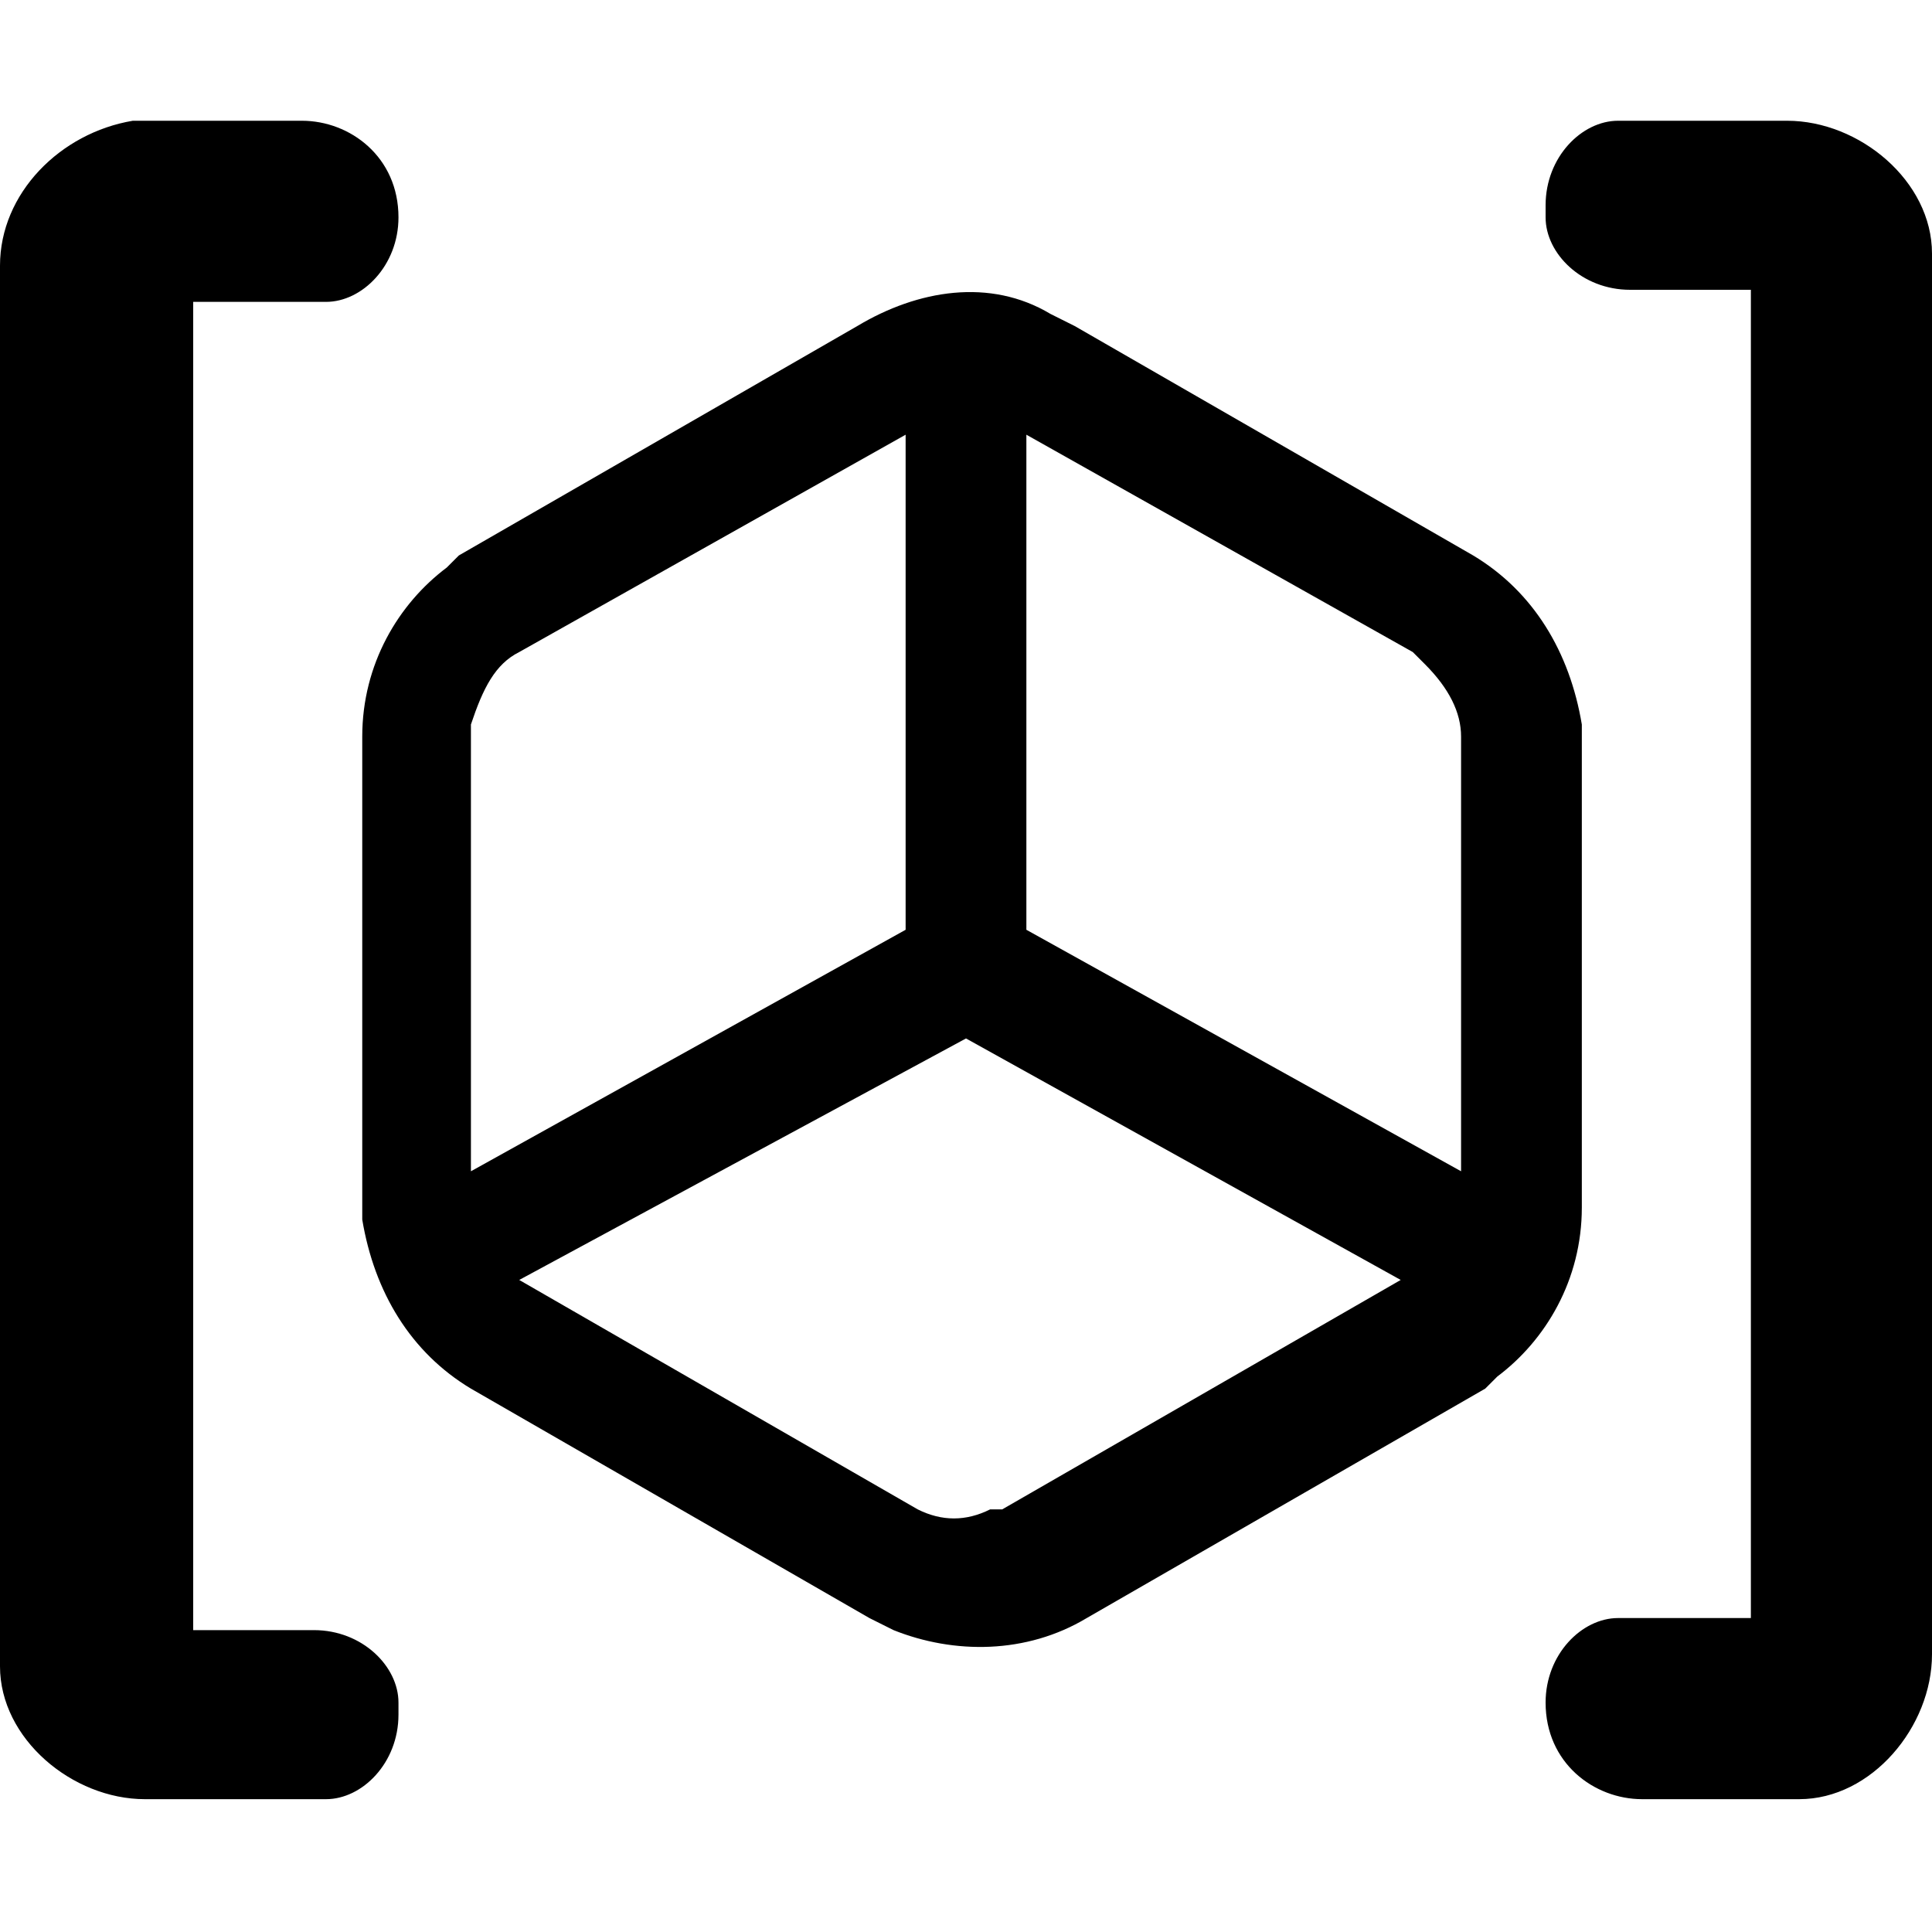 <?xml version="1.0" encoding="utf-8"?>
<!-- 
  Copyright (c) 2022, WSO2 LLC. (http://www.wso2.com). All Rights Reserved.
 
 - This software is the property of WSO2 Inc. and its suppliers, if any.
 - Dissemination of any information or reproduction of any material contained
 - herein is strictly forbidden, unless permitted by WSO2 in accordance with
 - the WSO2 Commercial License available at http://wso2.com/licenses.
 - For specific language governing the permissions and limitations under
 - this license, please see the license as well as any agreement you’ve
 - entered into with WSO2 governing the purchase of this software and any
 - associated services.
 -->
 <svg version="1.1" id="Layer_1" x="0px" y="0px" viewBox="0 0 16 16">
<path d="M2.5,1c0.4,0,0.8,0.3,0.8,0.8c0,0.4-0.3,0.7-0.6,0.7l-0.1,0h-1v11h1c0.4,0,0.7,0.3,0.7,0.6l0,0.1c0,0.4-0.3,0.7-0.6,0.7
	l-0.1,0H1.2c-0.6,0-1.2-0.5-1.2-1.1l0-0.1V2.2C0,1.6,0.5,1.1,1.1,1l0.1,0H2.5z M14.8,1c0.6,0,1.2,0.5,1.2,1.1l0,0.1v11.5
	c0,0.6-0.5,1.2-1.1,1.2l-0.1,0h-1.2c-0.4,0-0.8-0.3-0.8-0.8c0-0.4,0.3-0.7,0.6-0.7l0.1,0l1,0v-11l-1,0c-0.4,0-0.7-0.3-0.7-0.6l0-0.1
	c0-0.4,0.3-0.7,0.6-0.7l0.1,0H14.8z M8.7,2.6l0.2,0.1l3.3,1.9c0.5,0.3,0.8,0.8,0.9,1.4l0,0.2v3.8c0,0.6-0.3,1.1-0.7,1.4l-0.1,0.1
	l-3.3,1.9c-0.5,0.3-1.1,0.3-1.6,0.1l-0.2-0.1l-3.3-1.9c-0.5-0.3-0.8-0.8-0.9-1.4l0-0.2V6.1c0-0.6,0.3-1.1,0.7-1.4l0.1-0.1l3.3-1.9
	C7.6,2.4,8.2,2.3,8.7,2.6z M8,8.6l-3.7,2l3.3,1.9c0.2,0.1,0.4,0.1,0.6,0l0.1,0l3.3-1.9L8,8.6z M7.5,3.6L4.3,5.4C4.1,5.5,4,5.7,3.9,6
	l0,0.1l0,3.6l3.6-2L7.5,3.6z M8.5,3.6v4.1l3.6,2l0-3.6c0-0.2-0.1-0.4-0.3-0.6l-0.1-0.1L8.5,3.6z"/>
</svg>
